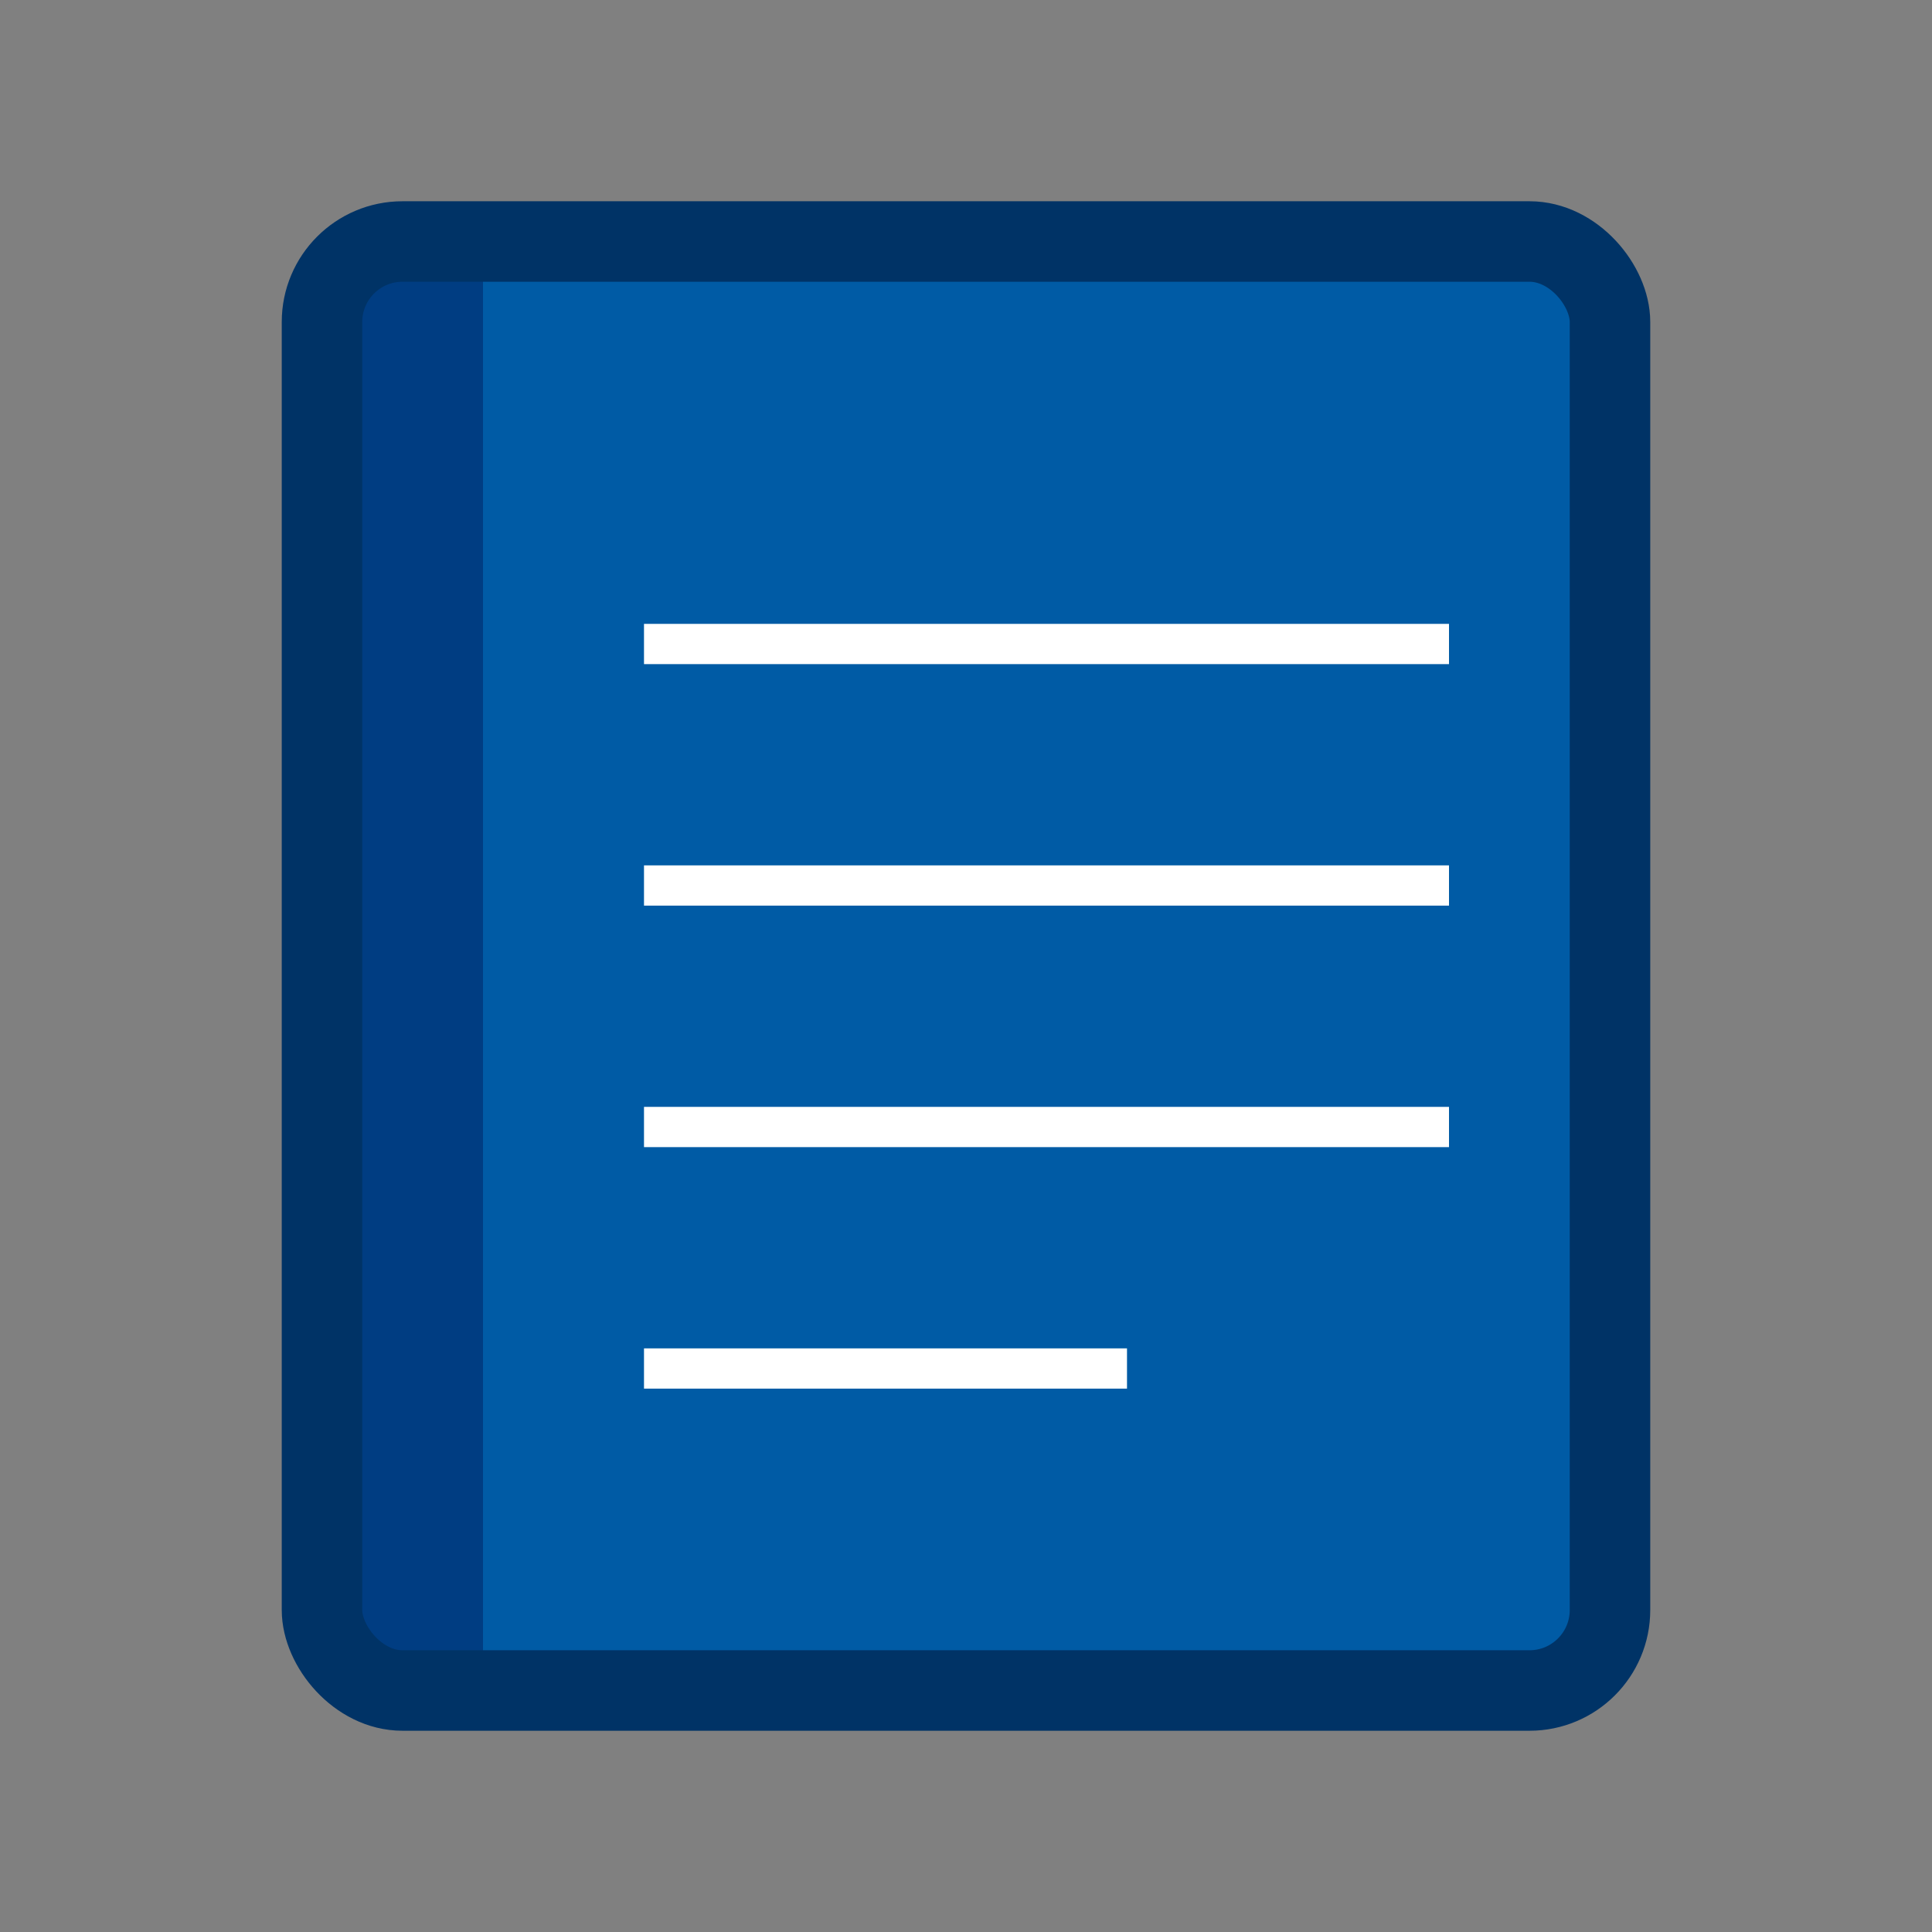 <?xml version="1.0" encoding="UTF-8"?>
<svg width="24" height="24" viewBox="0 0 24 24" xmlns="http://www.w3.org/2000/svg">
  <rect x="0" y="0" width="24" height="24" fill="#808080" stroke="none"/>
  <!-- Book icon for Vocabulary box -->
  <defs>
    <style>
      .book-fill { fill: #005BA5; }
      .book-stroke { stroke: #003366; stroke-width: 1; fill: none; }
      .page-line { stroke: #FFFFFF; stroke-width: 0.5; }
    </style>
  </defs>
  
  <!-- Book cover -->
  <rect x="4" y="3" width="16" height="18" rx="1" class="book-fill"/>
  
  <!-- Book spine highlight -->
  <rect x="4" y="3" width="2" height="18" fill="#003D82"/>
  
  <!-- Page lines -->
  <line x1="8" y1="8" x2="18" y2="8" class="page-line"/>
  <line x1="8" y1="11" x2="18" y2="11" class="page-line"/>
  <line x1="8" y1="14" x2="18" y2="14" class="page-line"/>
  <line x1="8" y1="17" x2="14" y2="17" class="page-line"/>
  
  <!-- Book border -->
  <rect x="4" y="3" width="16" height="18" rx="1" class="book-stroke"/>
</svg>
